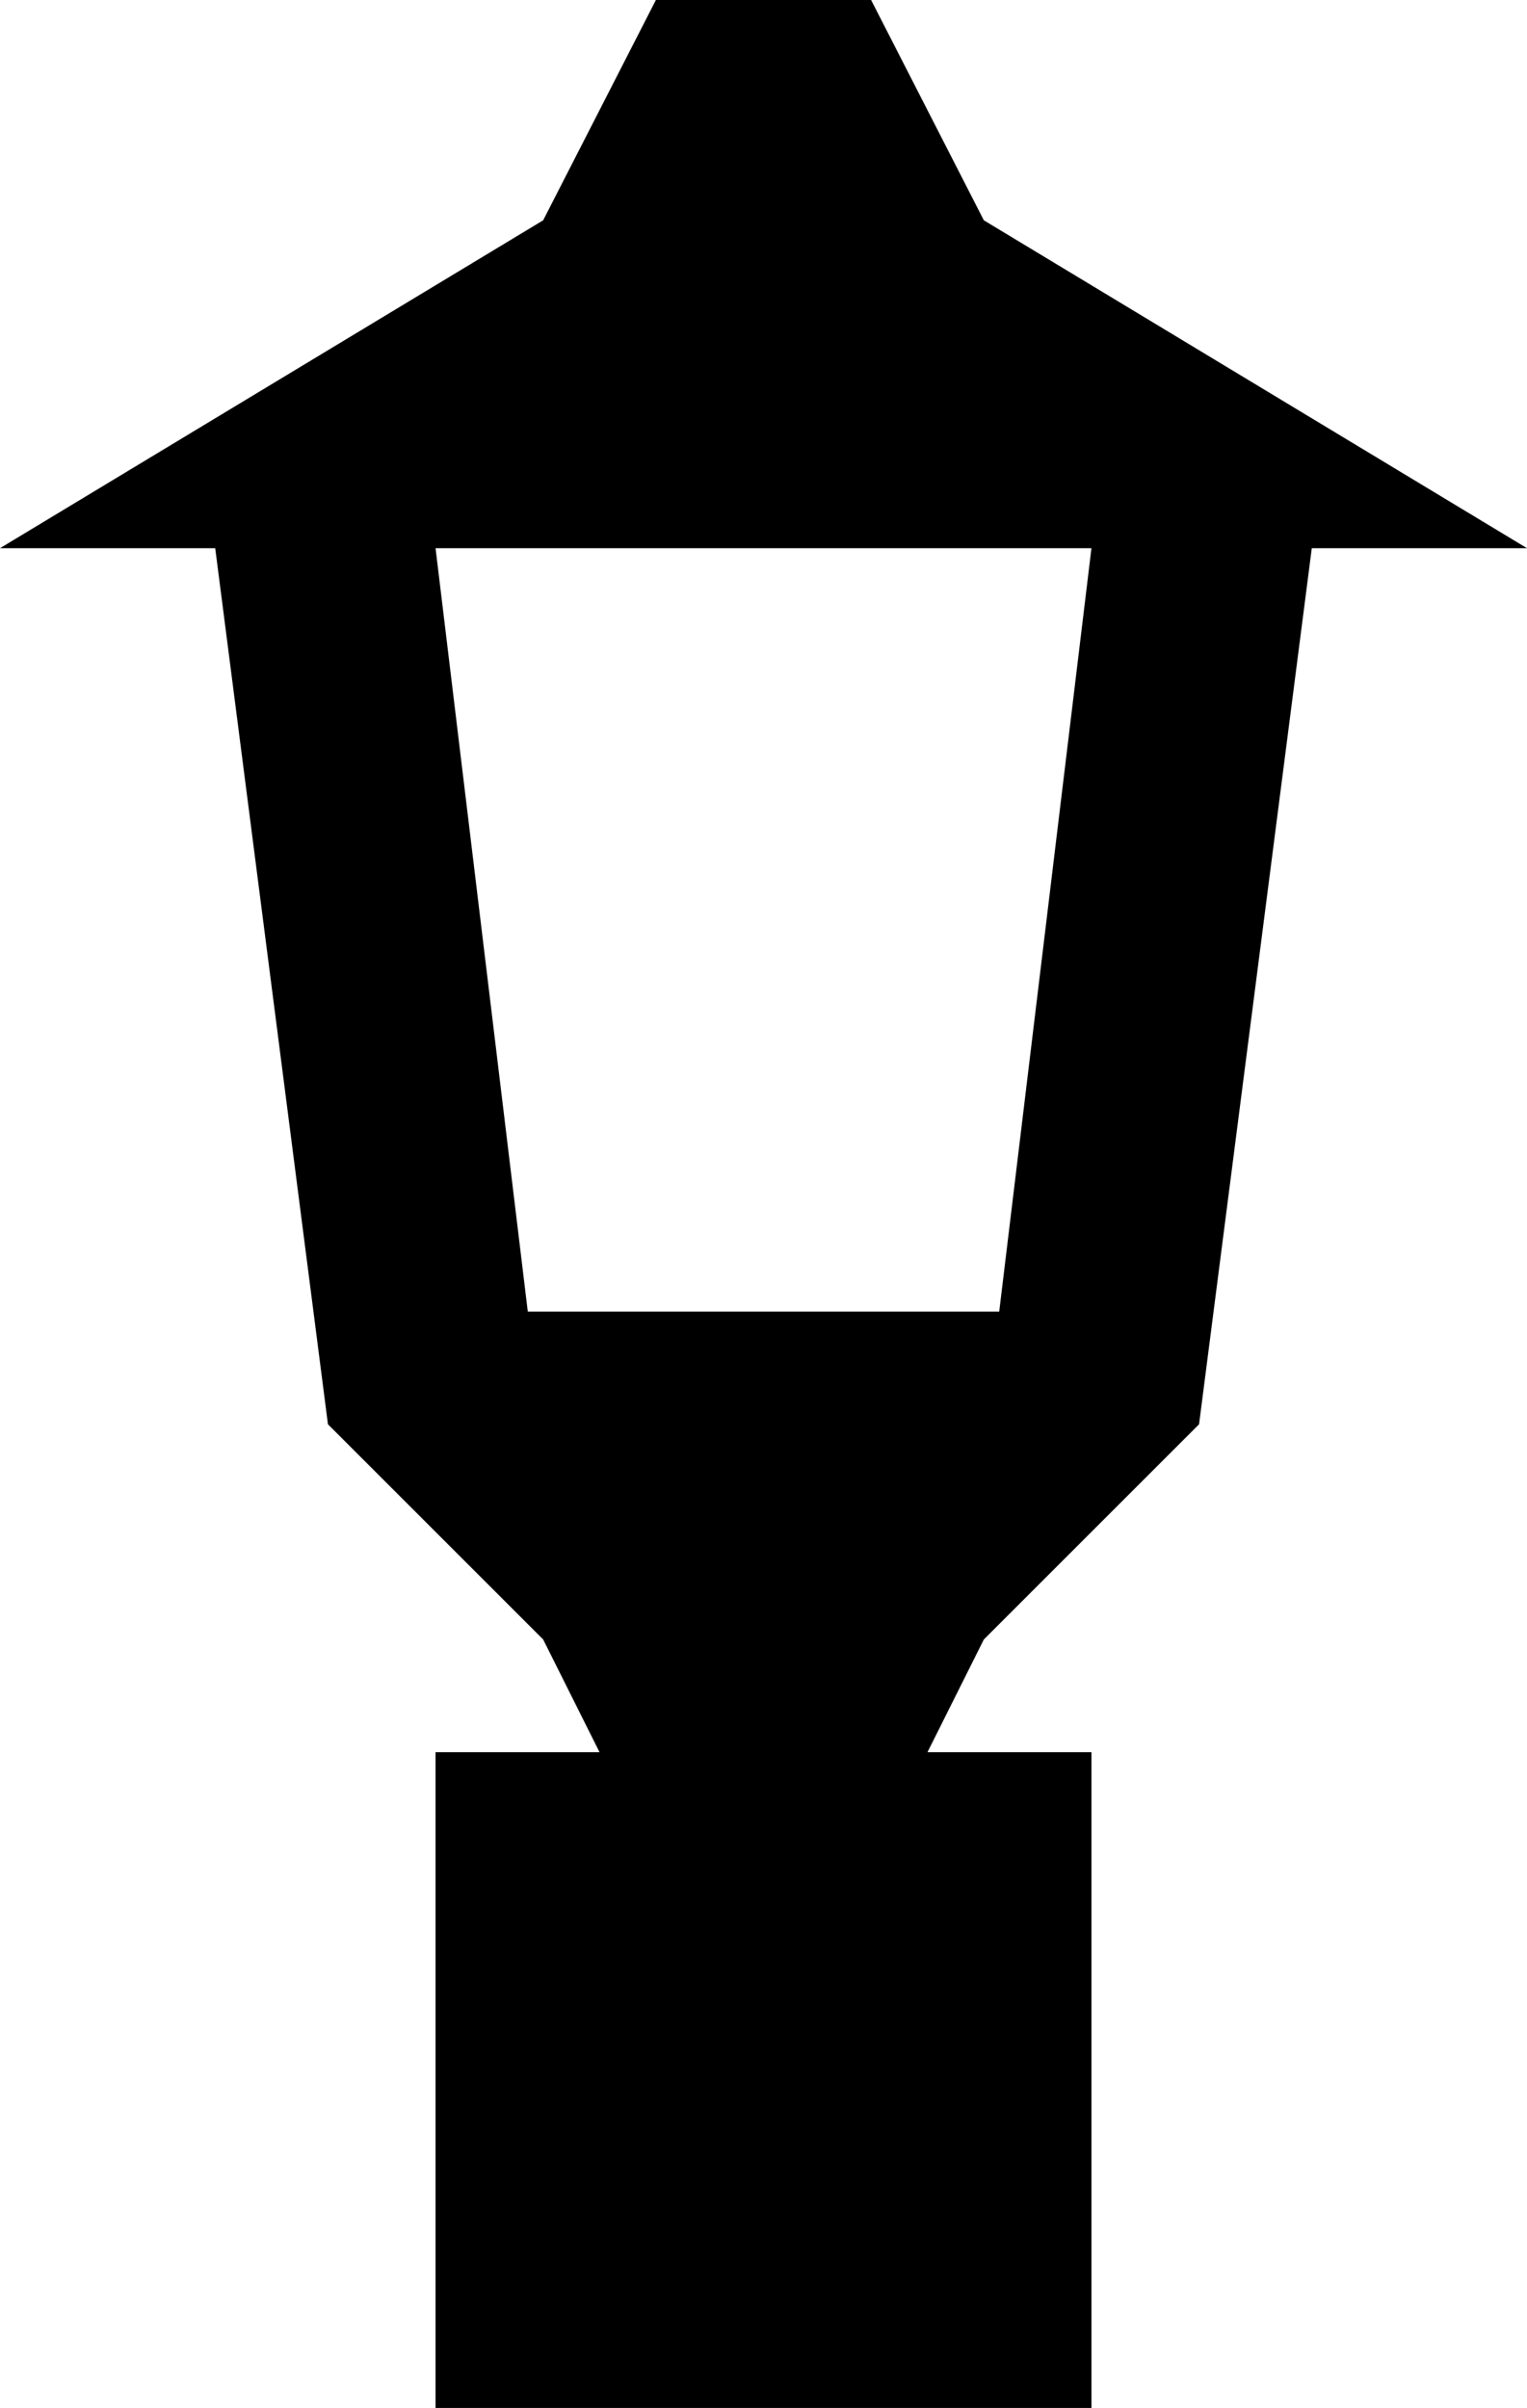 <svg xmlns="http://www.w3.org/2000/svg" viewBox="107 -43 298 470">
      <g transform="scale(1 -1) translate(0 -384)">
        <path d="M299 384 277 427H235L213 384L107 320H149L171 149L213 107L224 85H192V-43H320V85H288L299 107L341 149L363 320H405ZM302 171H210L192 320H320Z" />
      </g>
    </svg>